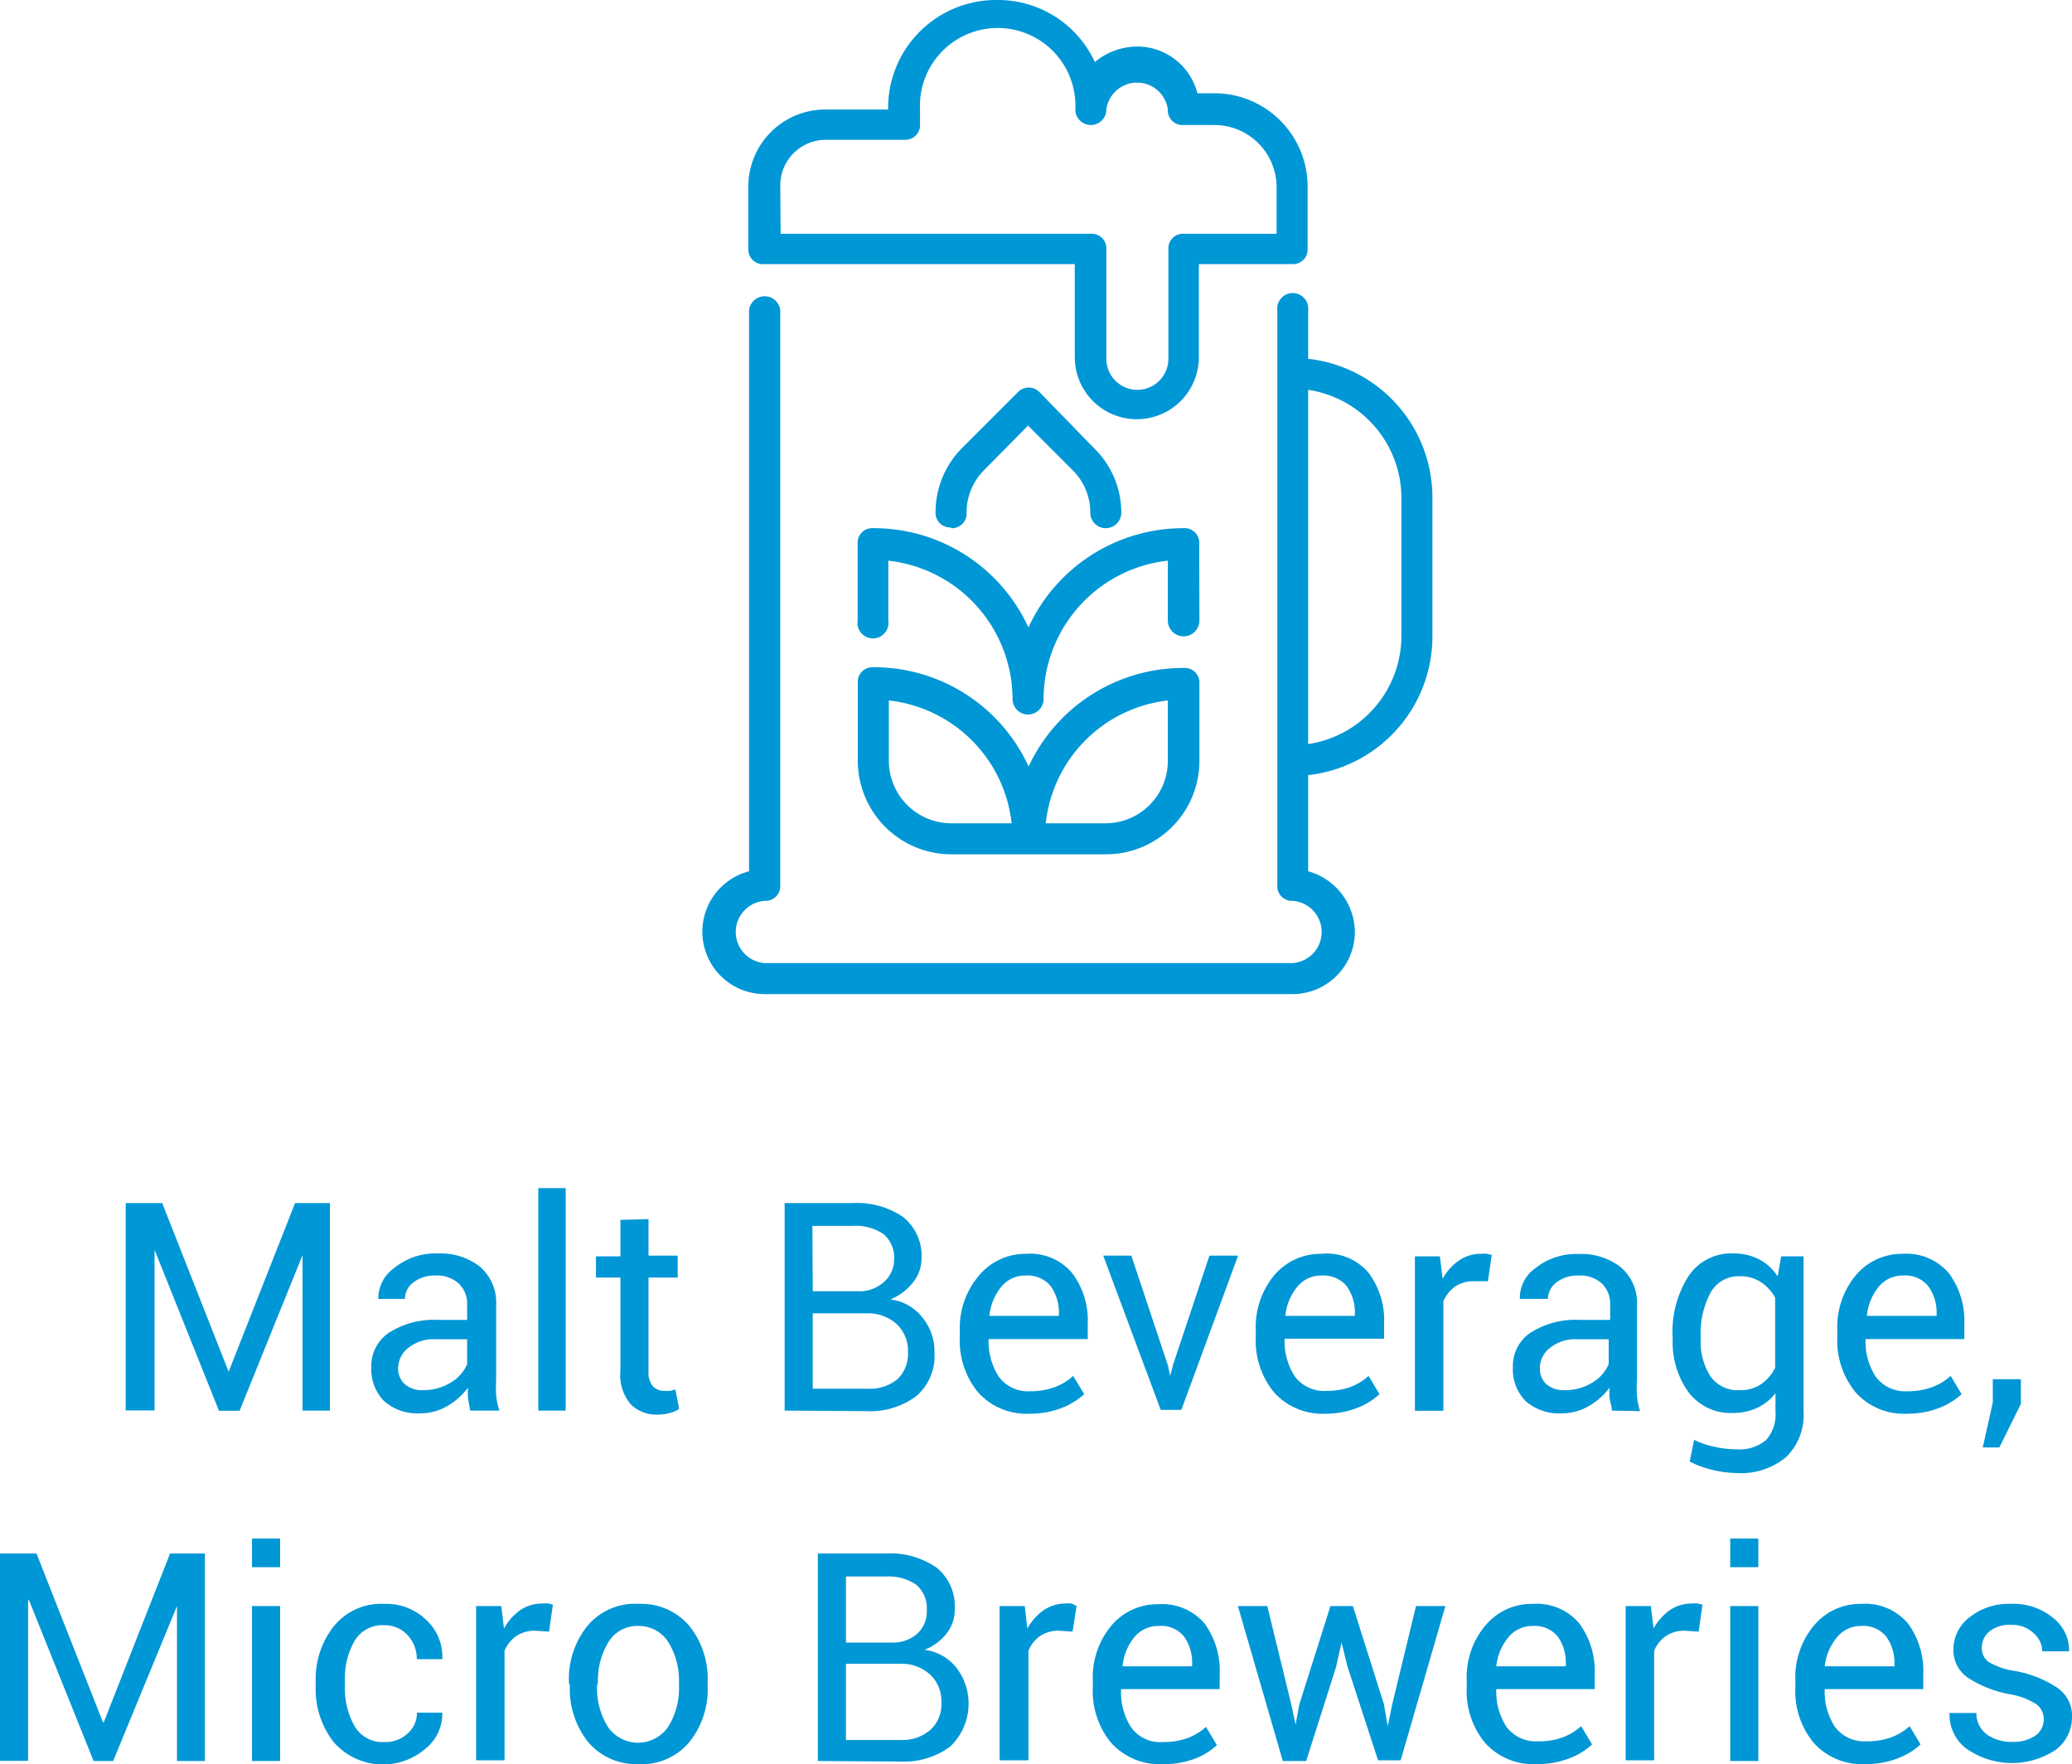 <svg xmlns="http://www.w3.org/2000/svg" viewBox="0 0 113.55 96.66"><defs><style>.cls-1{fill:#0097d6;}</style></defs><title>maltbeverage_microbreweries</title><g id="Layer_2" data-name="Layer 2"><g id="Layer_1-2" data-name="Layer 1"><path class="cls-1" d="M12.53,75.16h0l3.64-9.24h1.91V77.29H16.58V68.77h0l-3.45,8.53H12L8.47,68.48h0v8.8H6.89V65.92h2Z"/><path class="cls-1" d="M25.77,77.29c-.05-.25-.09-.48-.12-.67a4,4,0,0,1,0-.59,3.8,3.8,0,0,1-1.12,1,2.91,2.91,0,0,1-1.49.41,2.76,2.76,0,0,1-2-.68,2.48,2.48,0,0,1-.69-1.86,2.18,2.18,0,0,1,1-1.9,4.61,4.61,0,0,1,2.66-.68H25.6V71.5a1.52,1.52,0,0,0-.46-1.17,1.76,1.76,0,0,0-1.28-.44,1.86,1.86,0,0,0-1.21.38,1.12,1.12,0,0,0-.46.9H20.73l0,0a2.05,2.05,0,0,1,.87-1.69A3.57,3.57,0,0,1,24,68.68a3.51,3.51,0,0,1,2.31.73,2.61,2.61,0,0,1,.88,2.11v4.07a8.19,8.19,0,0,0,0,.87,4,4,0,0,0,.18.83Zm-2.56-1.12a2.8,2.8,0,0,0,1.51-.43,2.09,2.09,0,0,0,.88-1V73.38H23.87a2.2,2.2,0,0,0-1.49.47,1.41,1.41,0,0,0-.56,1.1,1.15,1.15,0,0,0,.36.89A1.45,1.45,0,0,0,23.21,76.17Z"/><path class="cls-1" d="M31,77.29H29.5V65.1H31Z"/><path class="cls-1" d="M35.54,66.8v2h1.6V70h-1.6v5.13a1.17,1.17,0,0,0,.25.84.88.88,0,0,0,.65.24l.3,0,.27-.08.21,1.06a1.35,1.35,0,0,1-.51.23,2.5,2.5,0,0,1-.66.09,2,2,0,0,1-1.49-.57A2.47,2.47,0,0,1,34,75.11V70H32.66V68.84H34v-2Z"/><path class="cls-1" d="M43,77.29V65.92h3.71a4.45,4.45,0,0,1,2.79.77,2.72,2.72,0,0,1,1,2.3A2.09,2.09,0,0,1,50,70.31a3,3,0,0,1-1.21.89,2.62,2.62,0,0,1,1.77,1,2.93,2.93,0,0,1,.65,1.91,2.89,2.89,0,0,1-1,2.39,4.25,4.25,0,0,1-2.75.82Zm1.54-6.54H47a2,2,0,0,0,1.4-.47A1.65,1.65,0,0,0,49,69a1.68,1.68,0,0,0-.58-1.38,2.71,2.71,0,0,0-1.68-.45H44.52Zm0,1.21v4.13h3a2.37,2.37,0,0,0,1.64-.52,1.9,1.9,0,0,0,.58-1.47,2,2,0,0,0-.6-1.53,2.32,2.32,0,0,0-1.6-.61h-3Z"/><path class="cls-1" d="M56.44,77.46a3.57,3.57,0,0,1-2.84-1.17,4.47,4.47,0,0,1-1-3.06v-.34a4.41,4.41,0,0,1,1.05-3,3.31,3.31,0,0,1,2.57-1.19,3,3,0,0,1,2.54,1.06,4.31,4.31,0,0,1,.85,2.8v.81H54.18l0,0a3.54,3.54,0,0,0,.56,2.07,2,2,0,0,0,1.72.79A3.82,3.82,0,0,0,57.81,76a3,3,0,0,0,1-.61l.61,1a4,4,0,0,1-1.2.74A4.75,4.75,0,0,1,56.44,77.46Zm-.24-7.57a1.67,1.67,0,0,0-1.33.62,3,3,0,0,0-.65,1.59l0,0h3.81V72a2.5,2.5,0,0,0-.45-1.53A1.64,1.64,0,0,0,56.2,69.89Z"/><path class="cls-1" d="M64,74.8l.13.59h0l.15-.59,2-6h1.57l-3.11,8.45H63.61l-3.15-8.45H62Z"/><path class="cls-1" d="M72.66,77.46a3.57,3.57,0,0,1-2.84-1.17,4.47,4.47,0,0,1-1-3.06v-.34a4.41,4.41,0,0,1,1-3,3.31,3.31,0,0,1,2.57-1.19A3,3,0,0,1,75,69.74a4.31,4.31,0,0,1,.85,2.8v.81H70.4l0,0a3.54,3.54,0,0,0,.56,2.07,2,2,0,0,0,1.72.79A3.82,3.82,0,0,0,74,76a3.1,3.1,0,0,0,1-.61l.6,1a3.91,3.91,0,0,1-1.19.74A4.79,4.79,0,0,1,72.66,77.46Zm-.24-7.57a1.67,1.67,0,0,0-1.33.62,2.93,2.93,0,0,0-.65,1.59l0,0h3.81V72a2.5,2.5,0,0,0-.45-1.53A1.65,1.65,0,0,0,72.42,69.89Z"/><path class="cls-1" d="M81.54,70.2l-.79,0a1.79,1.79,0,0,0-1,.29,1.89,1.89,0,0,0-.65.81v6H77.54V68.84h1.37l.15,1.23a2.87,2.87,0,0,1,.89-1,2.09,2.09,0,0,1,1.21-.37,1.84,1.84,0,0,1,.33,0l.26.06Z"/><path class="cls-1" d="M88.33,77.29c0-.25-.09-.48-.12-.67s0-.4,0-.59a3.8,3.8,0,0,1-1.12,1,2.91,2.91,0,0,1-1.49.41,2.76,2.76,0,0,1-2-.68,2.48,2.48,0,0,1-.69-1.86,2.18,2.18,0,0,1,1-1.9,4.61,4.61,0,0,1,2.66-.68h1.67V71.5a1.55,1.55,0,0,0-.45-1.17,1.77,1.77,0,0,0-1.28-.44,1.89,1.89,0,0,0-1.22.38,1.15,1.15,0,0,0-.46.9H83.29v0a2,2,0,0,1,.86-1.69,3.57,3.57,0,0,1,2.37-.77,3.51,3.51,0,0,1,2.31.73,2.58,2.58,0,0,1,.88,2.11v4.07a6.17,6.17,0,0,0,0,.87,4,4,0,0,0,.17.83Zm-2.55-1.12a2.82,2.82,0,0,0,1.51-.43,2.12,2.12,0,0,0,.87-1V73.38H86.43a2.17,2.17,0,0,0-1.48.47,1.38,1.38,0,0,0-.56,1.1,1.15,1.15,0,0,0,.35.89A1.46,1.46,0,0,0,85.78,76.17Z"/><path class="cls-1" d="M91.66,73.22a5.66,5.66,0,0,1,.87-3.29A2.8,2.8,0,0,1,95,68.68a3,3,0,0,1,1.42.33,2.67,2.67,0,0,1,1,.93l.19-1.1h1.23v8.5a3.22,3.22,0,0,1-.95,2.49,3.85,3.85,0,0,1-2.73.88,5.82,5.82,0,0,1-1.31-.17,5.24,5.24,0,0,1-1.25-.46l.24-1.19a4.31,4.31,0,0,0,1.07.37,5.32,5.32,0,0,0,1.24.15,2.27,2.27,0,0,0,1.64-.51,2.12,2.12,0,0,0,.51-1.56v-1a2.8,2.8,0,0,1-1,.8,3.18,3.18,0,0,1-1.34.28,2.89,2.89,0,0,1-2.42-1.13,4.65,4.65,0,0,1-.87-2.94Zm1.54.17a3.55,3.55,0,0,0,.52,2,1.82,1.82,0,0,0,1.62.78,2,2,0,0,0,1.16-.32,2.39,2.39,0,0,0,.78-.9V71.1a2.37,2.37,0,0,0-.78-.85,2,2,0,0,0-1.14-.32,1.75,1.75,0,0,0-1.63.92,4.73,4.73,0,0,0-.53,2.37Z"/><path class="cls-1" d="M104.53,77.46a3.56,3.56,0,0,1-2.84-1.17,4.47,4.47,0,0,1-1-3.06v-.34a4.41,4.41,0,0,1,1-3,3.3,3.3,0,0,1,2.57-1.19,3.05,3.05,0,0,1,2.54,1.06,4.37,4.37,0,0,1,.85,2.8v.81h-5.41l0,0a3.47,3.47,0,0,0,.56,2.07,2,2,0,0,0,1.72.79A3.86,3.86,0,0,0,105.9,76a3.1,3.1,0,0,0,1-.61l.6,1a3.91,3.91,0,0,1-1.19.74A4.79,4.79,0,0,1,104.53,77.46Zm-.24-7.57a1.69,1.69,0,0,0-1.34.62,3,3,0,0,0-.64,1.59v0h3.82V72a2.44,2.44,0,0,0-.46-1.53A1.62,1.62,0,0,0,104.29,69.89Z"/><path class="cls-1" d="M110.75,76.92l-1.18,2.39h-.91l.55-2.47V75.57h1.54Z"/><path class="cls-1" d="M5.64,94.36h.05l3.63-9.24h1.91V96.49H9.7V88h0L6.2,96.49H5.13L1.59,87.68H1.54v8.8H0V85.12H2Z"/><path class="cls-1" d="M15.35,85.87H13.81V84.3h1.54Zm0,10.62H13.81V88h1.54Z"/><path class="cls-1" d="M21.08,95.45A1.78,1.78,0,0,0,22.32,95a1.5,1.5,0,0,0,.53-1.16h1.39l0,.05a2.45,2.45,0,0,1-.94,1.94,3.58,3.58,0,0,1-5-.36,4.67,4.67,0,0,1-1-3V92.1a4.64,4.64,0,0,1,1-3,3.33,3.33,0,0,1,2.75-1.22,3.15,3.15,0,0,1,2.31.88,2.75,2.75,0,0,1,.88,2.15l0,0h-1.4a1.88,1.88,0,0,0-.5-1.31,1.68,1.68,0,0,0-1.27-.55,1.77,1.77,0,0,0-1.65.88,4.1,4.1,0,0,0-.52,2.13v.33a4.22,4.22,0,0,0,.51,2.15A1.77,1.77,0,0,0,21.08,95.45Z"/><path class="cls-1" d="M30.09,89.4l-.79-.05a1.78,1.78,0,0,0-1,.29,1.82,1.82,0,0,0-.65.81v6H26.09V88h1.38l.15,1.23a3,3,0,0,1,.88-1,2.14,2.14,0,0,1,1.22-.37,1.84,1.84,0,0,1,.33,0l.25.06Z"/><path class="cls-1" d="M31.18,92.19a4.64,4.64,0,0,1,1-3.09A3.39,3.39,0,0,1,35,87.88a3.46,3.46,0,0,1,2.78,1.21,4.65,4.65,0,0,1,1,3.1v.17a4.61,4.61,0,0,1-1,3.09A3.39,3.39,0,0,1,35,96.66a3.45,3.45,0,0,1-2.77-1.21,4.64,4.64,0,0,1-1-3.09Zm1.54.17a4,4,0,0,0,.57,2.22,2,2,0,0,0,3.35,0,4,4,0,0,0,.57-2.22v-.17A4,4,0,0,0,36.64,90,1.9,1.9,0,0,0,35,89.09a1.84,1.84,0,0,0-1.66.89,4,4,0,0,0-.57,2.21Z"/><path class="cls-1" d="M44.82,96.49V85.12h3.71a4.45,4.45,0,0,1,2.79.77,2.72,2.72,0,0,1,1,2.31,2.08,2.08,0,0,1-.45,1.31,2.88,2.88,0,0,1-1.21.89,2.62,2.62,0,0,1,1.77,1,3.24,3.24,0,0,1-.36,4.3,4.25,4.25,0,0,1-2.75.82ZM46.36,90h2.49a2,2,0,0,0,1.4-.47,1.65,1.65,0,0,0,.54-1.32,1.68,1.68,0,0,0-.58-1.38,2.71,2.71,0,0,0-1.68-.45H46.36Zm0,1.21v4.13h3A2.33,2.33,0,0,0,51,94.77a1.88,1.88,0,0,0,.59-1.47,2,2,0,0,0-.6-1.53,2.32,2.32,0,0,0-1.6-.61h-3Z"/><path class="cls-1" d="M58.78,89.4,58,89.35a1.81,1.81,0,0,0-1,.29,1.87,1.87,0,0,0-.64.81v6H54.78V88h1.38l.14,1.23a3,3,0,0,1,.89-1,2.12,2.12,0,0,1,1.22-.37,1.66,1.66,0,0,1,.32,0L59,88Z"/><path class="cls-1" d="M63.73,96.66a3.57,3.57,0,0,1-2.84-1.17,4.45,4.45,0,0,1-1-3.06v-.34a4.41,4.41,0,0,1,1-3,3.29,3.29,0,0,1,2.56-1.19A3.07,3.07,0,0,1,66,88.94a4.37,4.37,0,0,1,.84,2.8v.81h-5.4l0,0A3.47,3.47,0,0,0,62,94.66a1.94,1.94,0,0,0,1.71.79,3.92,3.92,0,0,0,1.38-.22,3.1,3.1,0,0,0,1-.61l.6,1a3.67,3.67,0,0,1-1.2.74A4.75,4.75,0,0,1,63.73,96.66Zm-.24-7.57a1.69,1.69,0,0,0-1.33.62,2.92,2.92,0,0,0-.64,1.59v0h3.81v-.12a2.45,2.45,0,0,0-.45-1.52A1.62,1.62,0,0,0,63.49,89.09Z"/><path class="cls-1" d="M70.77,93.41,71,94.5h0l.2-1.09L72.91,88h1.23l1.7,5.37.21,1.21h0l.25-1.21L77.6,88h1.61l-2.45,8.45H75.52l-1.68-5.15L73.52,90h0l-.3,1.34-1.64,5.15H70.3L67.84,88h1.61Z"/><path class="cls-1" d="M84.22,96.66a3.56,3.56,0,0,1-2.84-1.17,4.45,4.45,0,0,1-1-3.06v-.34a4.41,4.41,0,0,1,1-3A3.31,3.31,0,0,1,84,87.88a3.05,3.05,0,0,1,2.54,1.06,4.37,4.37,0,0,1,.85,2.8v.81H82l0,0a3.54,3.54,0,0,0,.56,2.07,2,2,0,0,0,1.72.79,3.82,3.82,0,0,0,1.37-.22,3.1,3.1,0,0,0,1-.61l.6,1a3.72,3.72,0,0,1-1.19.74A4.79,4.79,0,0,1,84.22,96.66ZM84,89.09a1.71,1.71,0,0,0-1.34.62A3,3,0,0,0,82,91.3l0,0h3.81v-.12a2.45,2.45,0,0,0-.45-1.52A1.63,1.63,0,0,0,84,89.09Z"/><path class="cls-1" d="M93.09,89.4l-.79-.05a1.78,1.78,0,0,0-1,.29,1.82,1.82,0,0,0-.65.81v6H89.09V88h1.38l.15,1.23a3,3,0,0,1,.88-1,2.14,2.14,0,0,1,1.22-.37,1.84,1.84,0,0,1,.33,0l.25.06Z"/><path class="cls-1" d="M96.36,85.87H94.82V84.3h1.54Zm0,10.62H94.82V88h1.54Z"/><path class="cls-1" d="M102.23,96.66a3.56,3.56,0,0,1-2.84-1.17,4.45,4.45,0,0,1-1-3.06v-.34a4.41,4.41,0,0,1,1-3A3.29,3.29,0,0,1,102,87.88a3.07,3.07,0,0,1,2.55,1.06,4.37,4.37,0,0,1,.85,2.8v.81H100l0,0a3.47,3.47,0,0,0,.56,2.07,2,2,0,0,0,1.72.79,3.86,3.86,0,0,0,1.37-.22,3.1,3.1,0,0,0,1-.61l.6,1a3.72,3.72,0,0,1-1.19.74A4.83,4.83,0,0,1,102.23,96.66ZM102,89.09a1.69,1.69,0,0,0-1.33.62A3,3,0,0,0,100,91.3v0h3.82v-.12a2.45,2.45,0,0,0-.46-1.52A1.62,1.62,0,0,0,102,89.09Z"/><path class="cls-1" d="M112,94.22a1,1,0,0,0-.39-.83,3.81,3.81,0,0,0-1.47-.56,6.24,6.24,0,0,1-2.29-.9,1.83,1.83,0,0,1-.8-1.55,2.22,2.22,0,0,1,.88-1.76,3.43,3.43,0,0,1,2.28-.74,3.39,3.39,0,0,1,2.32.78,2.26,2.26,0,0,1,.86,1.82l0,0h-1.47a1.34,1.34,0,0,0-.48-1,1.69,1.69,0,0,0-1.21-.45,1.78,1.78,0,0,0-1.22.37,1.15,1.15,0,0,0-.4.88.93.93,0,0,0,.35.77,3.86,3.86,0,0,0,1.43.5,6.1,6.1,0,0,1,2.36.93,1.85,1.85,0,0,1,.8,1.57,2.23,2.23,0,0,1-.91,1.84,4.34,4.34,0,0,1-4.92-.11,2.33,2.33,0,0,1-.88-1.92v0h1.47a1.43,1.43,0,0,0,.61,1.2,2.29,2.29,0,0,0,1.34.38,2.11,2.11,0,0,0,1.28-.34A1.08,1.08,0,0,0,112,94.22Z"/><path class="cls-1" d="M71.69,19.66V17A.85.85,0,1,0,70,17V48.51a.8.8,0,0,0,.85.85,1.71,1.71,0,0,1,0,3.41H41.9a1.71,1.71,0,0,1,0-3.41.81.81,0,0,0,.86-.85V17a.86.86,0,0,0-1.71,0V47.74a3.42,3.42,0,0,0,.85,6.73H70.84a3.42,3.42,0,0,0,3.41-3.41,3.49,3.49,0,0,0-2.56-3.32V42.47a7.65,7.65,0,0,0,6.81-7.58V27.23A7.65,7.65,0,0,0,71.69,19.66ZM76.8,34.89a6,6,0,0,1-5.11,5.88V21.36a6,6,0,0,1,5.11,5.87ZM64.88,36.6A9.34,9.34,0,0,0,56.37,42a9.32,9.32,0,0,0-8.51-5.44.8.8,0,0,0-.85.85V41.7a5.13,5.13,0,0,0,5.11,5.11h8.51a5.12,5.12,0,0,0,5.1-5.11V37.45A.8.8,0,0,0,64.88,36.6ZM52.12,45.11a3.43,3.43,0,0,1-3.41-3.41V38.38a7.61,7.61,0,0,1,6.73,6.73ZM64,41.7a3.42,3.42,0,0,1-3.4,3.41H57.31A7.59,7.59,0,0,1,64,38.38ZM65.73,34A.85.85,0,1,1,64,34V30.72a7.65,7.65,0,0,0-6.81,7.58.85.85,0,1,1-1.7,0,7.65,7.65,0,0,0-6.81-7.58V34A.85.85,0,1,1,47,34V29.79a.8.8,0,0,1,.85-.85,9.32,9.32,0,0,1,8.51,5.44,9.34,9.34,0,0,1,8.51-5.44.8.8,0,0,1,.85.85Zm-13.61-5.1a.8.8,0,0,1-.85-.85,5,5,0,0,1,1.44-3.49l3.07-3.07a.82.82,0,0,1,1.19,0L60,24.6a4.94,4.94,0,0,1,1.45,3.49.85.85,0,1,1-1.7,0,3.25,3.25,0,0,0-.94-2.3l-2.47-2.47L53.9,25.79a3.29,3.29,0,0,0-.93,2.3A.8.8,0,0,1,52.12,28.94ZM41.9,14.47h17v5.1a3.4,3.4,0,1,0,6.8,0v-5.1h5.11a.8.8,0,0,0,.85-.85V10.21a5.11,5.11,0,0,0-5.1-5.1h-.94a3.4,3.4,0,0,0-3.32-2.56A3.65,3.65,0,0,0,60,3.4,5.84,5.84,0,0,0,54.67,0a5.92,5.92,0,0,0-6,6h-3.4a4.22,4.22,0,0,0-4.26,4.25v3.41A.8.8,0,0,0,41.9,14.47Zm.86-4.26a2.5,2.5,0,0,1,2.55-2.55h4.25a.81.81,0,0,0,.86-.85V6a4.26,4.26,0,1,1,8.51,0,.85.85,0,1,0,1.7,0A1.7,1.7,0,0,1,64,6a.8.8,0,0,0,.85.85h1.71a3.41,3.41,0,0,1,3.4,3.4v2.56H64.88a.8.8,0,0,0-.85.85v6a1.7,1.7,0,1,1-3.4,0v-6a.8.8,0,0,0-.85-.85h-17Z"/></g></g></svg>